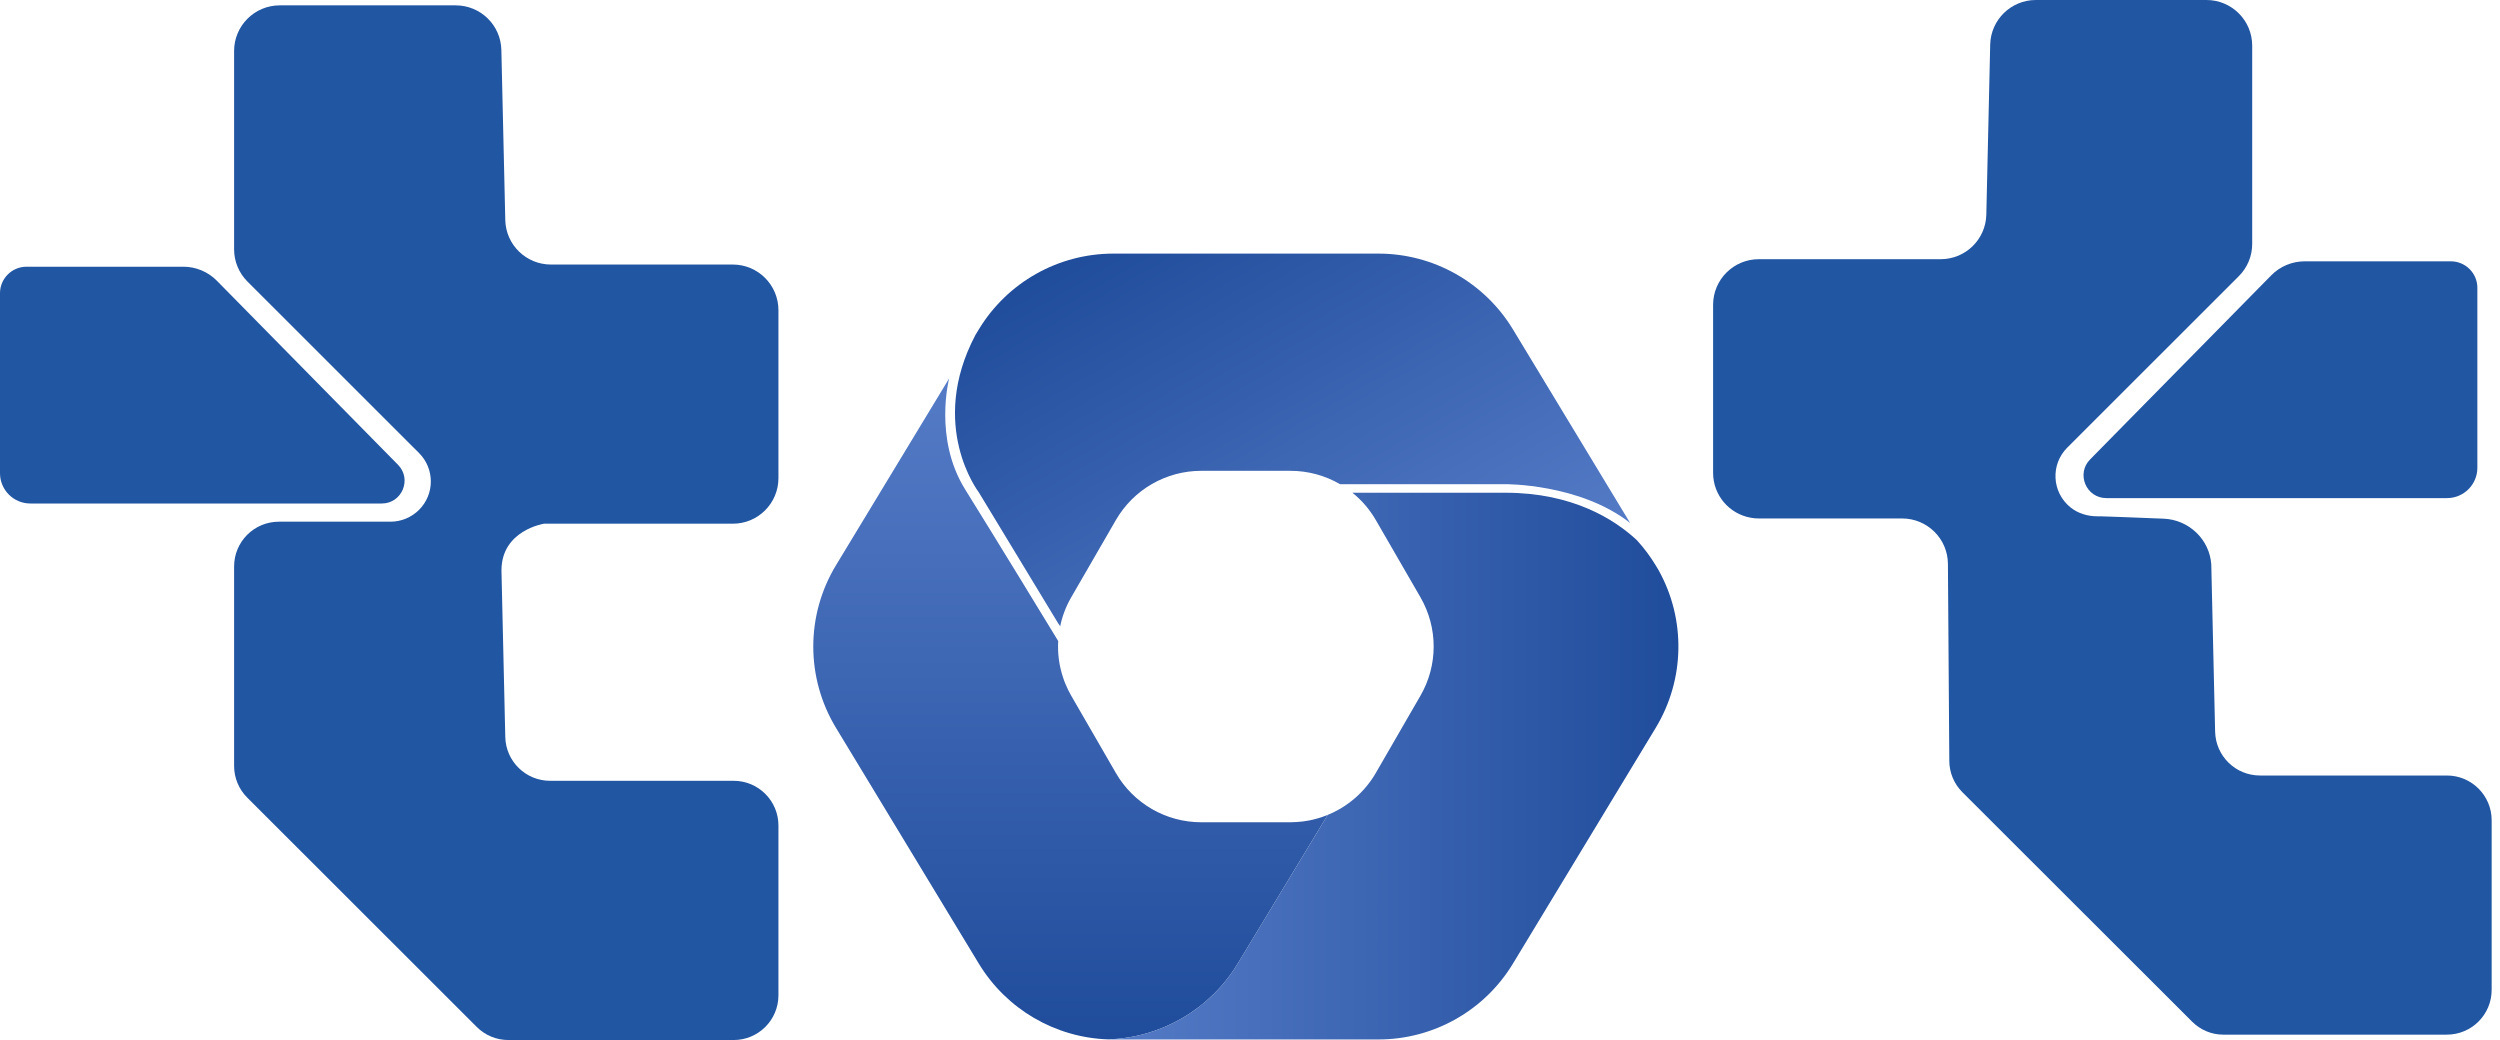 <svg width="125" height="52" viewBox="0 0 125 52" fill="none" xmlns="http://www.w3.org/2000/svg">
<g clip-path="url(#clip0_177_13)">
<path d="M36.684 39.04H33.465H27.505C26.286 39.04 25.292 38.068 25.264 36.85L25.073 28.523C25.073 26.519 27.179 26.19 27.201 26.185H33.418C33.421 26.185 33.421 26.185 33.424 26.185H36.64C37.9 26.188 38.922 25.166 38.922 23.907V15.511C38.922 14.252 37.903 13.227 36.64 13.227H33.421H27.546C26.306 13.227 25.292 12.239 25.264 11.002L25.068 2.496C25.04 1.256 24.026 0.268 22.785 0.268H19.566H13.988C12.727 0.268 11.705 1.289 11.705 2.551V12.466C11.705 13.07 11.943 13.65 12.374 14.078L20.951 22.651C21.738 23.438 21.738 24.71 20.951 25.494C20.572 25.87 20.064 26.083 19.528 26.085H13.946C12.705 26.085 11.705 27.085 11.705 28.325V38.297C11.705 38.891 11.94 39.459 12.36 39.879L23.838 51.348C24.258 51.768 24.827 52.002 25.424 52.002H33.462H36.681C37.919 52.002 38.922 51 38.922 49.763V41.282C38.925 40.045 37.922 39.04 36.684 39.04Z" fill="#2156A3"/>
<path d="M19.088 25.175C20.099 25.175 20.61 23.957 19.9 23.239L10.843 14.037C10.403 13.59 9.798 13.336 9.168 13.336H5.946H1.326C0.594 13.336 0 13.93 0 14.658V23.659C0 24.496 0.68 25.175 1.517 25.175H15.866H19.088Z" fill="#2156A3"/>
<path d="M122.342 38.775H119.946C119.941 38.775 119.932 38.775 119.927 38.775H119.123C119.128 38.775 119.137 38.775 119.142 38.775H119.123H116.827C116.821 38.775 116.816 38.775 116.81 38.775H113.588H112.997C111.778 38.775 110.786 37.803 110.756 36.586L110.565 28.259V28.231C110.482 26.969 109.441 25.983 108.178 25.934C106.777 25.878 105.169 25.815 105.022 25.815H104.862C104.379 25.815 103.898 25.671 103.522 25.368C102.58 24.603 102.527 23.214 103.364 22.38L111.941 13.808C112.37 13.382 112.61 12.803 112.61 12.195V2.283C112.61 1.024 111.588 0 110.325 0H107.913C107.913 0 107.913 0 107.91 0H107.106C107.106 0 107.106 0 107.109 0H107.106H105.014H101.792C100.552 0 99.54 0.988 99.51 2.228L99.316 10.735C99.286 11.972 98.275 12.96 97.034 12.96H91.157H87.938C86.678 12.96 85.655 13.982 85.655 15.241V23.645C85.655 24.766 86.468 25.699 87.54 25.887C87.67 25.912 87.802 25.923 87.94 25.923H91.162H95.105C96.365 25.923 97.391 26.939 97.396 28.198L97.465 38.032C97.465 38.626 97.7 39.195 98.123 39.614L109.601 51.078C109.604 51.081 109.604 51.081 109.606 51.083C110.018 51.495 110.574 51.732 111.157 51.732H113.42H119.123H122.342C123.58 51.732 124.583 50.73 124.583 49.493V41.011C124.583 39.777 123.58 38.775 122.342 38.775Z" fill="#2156A3"/>
<path d="M105.318 24.905H108.001H119.668H122.351C123.188 24.905 123.868 24.226 123.868 23.39V14.389C123.868 13.66 123.273 13.066 122.541 13.066H120.665H119.861H119.858H117.921H115.238C114.608 13.066 114.003 13.318 113.564 13.765L104.506 22.97C103.796 23.688 104.307 24.905 105.318 24.905Z" fill="#2156A3"/>
<path d="M75.248 24.209H67.002C66.262 23.779 65.411 23.541 64.524 23.541H60.061C58.301 23.541 56.674 24.48 55.795 26.001L53.562 29.864C53.297 30.322 53.112 30.811 53.01 31.313L52.902 31.156L48.934 24.607C48.934 24.607 46.378 21.283 48.774 16.744C48.776 16.744 48.776 16.741 48.776 16.741L48.942 16.468C50.368 14.115 52.919 12.68 55.671 12.68H68.92C71.672 12.68 74.225 14.118 75.648 16.471L81.506 26.148C78.978 24.168 75.248 24.209 75.248 24.209Z" fill="url(#paint0_linear_177_13)"/>
<path d="M66.386 40.745L61.885 48.181C60.506 50.461 58.066 51.883 55.413 51.969C52.761 51.883 50.323 50.461 48.942 48.183L41.802 36.397C40.285 33.895 40.285 30.759 41.802 28.258L47.458 18.92C47.458 18.92 46.668 21.921 48.257 24.47C49.763 26.888 52.628 31.584 52.91 32.051C52.874 32.672 52.957 33.302 53.161 33.898C53.192 34 53.23 34.1 53.275 34.202C53.355 34.401 53.451 34.597 53.562 34.787L55.794 38.65C56.673 40.174 58.301 41.113 60.061 41.113H64.523C64.623 41.113 64.72 41.11 64.819 41.102C64.855 41.102 64.891 41.099 64.924 41.093C64.996 41.09 65.065 41.082 65.134 41.074C65.153 41.071 65.17 41.071 65.187 41.066C65.283 41.055 65.383 41.038 65.48 41.019C65.51 41.013 65.543 41.008 65.573 40.997C65.634 40.986 65.698 40.972 65.758 40.952C65.797 40.944 65.836 40.933 65.875 40.922C65.941 40.906 66.007 40.883 66.073 40.861C66.093 40.856 66.109 40.85 66.126 40.842C66.203 40.817 66.278 40.789 66.353 40.759C66.364 40.756 66.375 40.751 66.386 40.745Z" fill="url(#paint1_linear_177_13)"/>
<path d="M82.785 36.393L75.648 48.179C74.225 50.535 71.672 51.973 68.919 51.973H55.67C55.584 51.973 55.499 51.97 55.413 51.968C58.066 51.882 60.506 50.46 61.884 48.179L66.386 40.744C67.38 40.338 68.234 39.609 68.79 38.649L71.022 34.786C71.904 33.265 71.904 31.387 71.022 29.863L68.79 26.001C68.483 25.471 68.085 25.009 67.621 24.637H75.275C78.643 24.637 80.727 25.979 81.818 26.986C81.835 27.003 81.851 27.017 81.865 27.033C82.205 27.409 82.512 27.817 82.78 28.259L82.921 28.494C84.297 30.951 84.252 33.969 82.785 36.393Z" fill="url(#paint2_linear_177_13)"/>
</g>
<defs>
<linearGradient id="paint0_linear_177_13" x1="69.615" y1="33.007" x2="56.808" y2="10.807" gradientUnits="userSpaceOnUse">
<stop stop-color="#557BC6"/>
<stop offset="1" stop-color="#1F4C9B"/>
</linearGradient>
<linearGradient id="paint1_linear_177_13" x1="53.525" y1="18.919" x2="53.525" y2="51.968" gradientUnits="userSpaceOnUse">
<stop stop-color="#557BC6"/>
<stop offset="1" stop-color="#1F4C9B"/>
</linearGradient>
<linearGradient id="paint2_linear_177_13" x1="55.413" y1="38.305" x2="83.92" y2="38.305" gradientUnits="userSpaceOnUse">
<stop stop-color="#557BC6"/>
<stop offset="1" stop-color="#1F4C9B"/>
</linearGradient>
<clipPath id="clip0_177_13">
<rect width="124.583" height="52" fill="white"/>
</clipPath>
</defs>
</svg>
